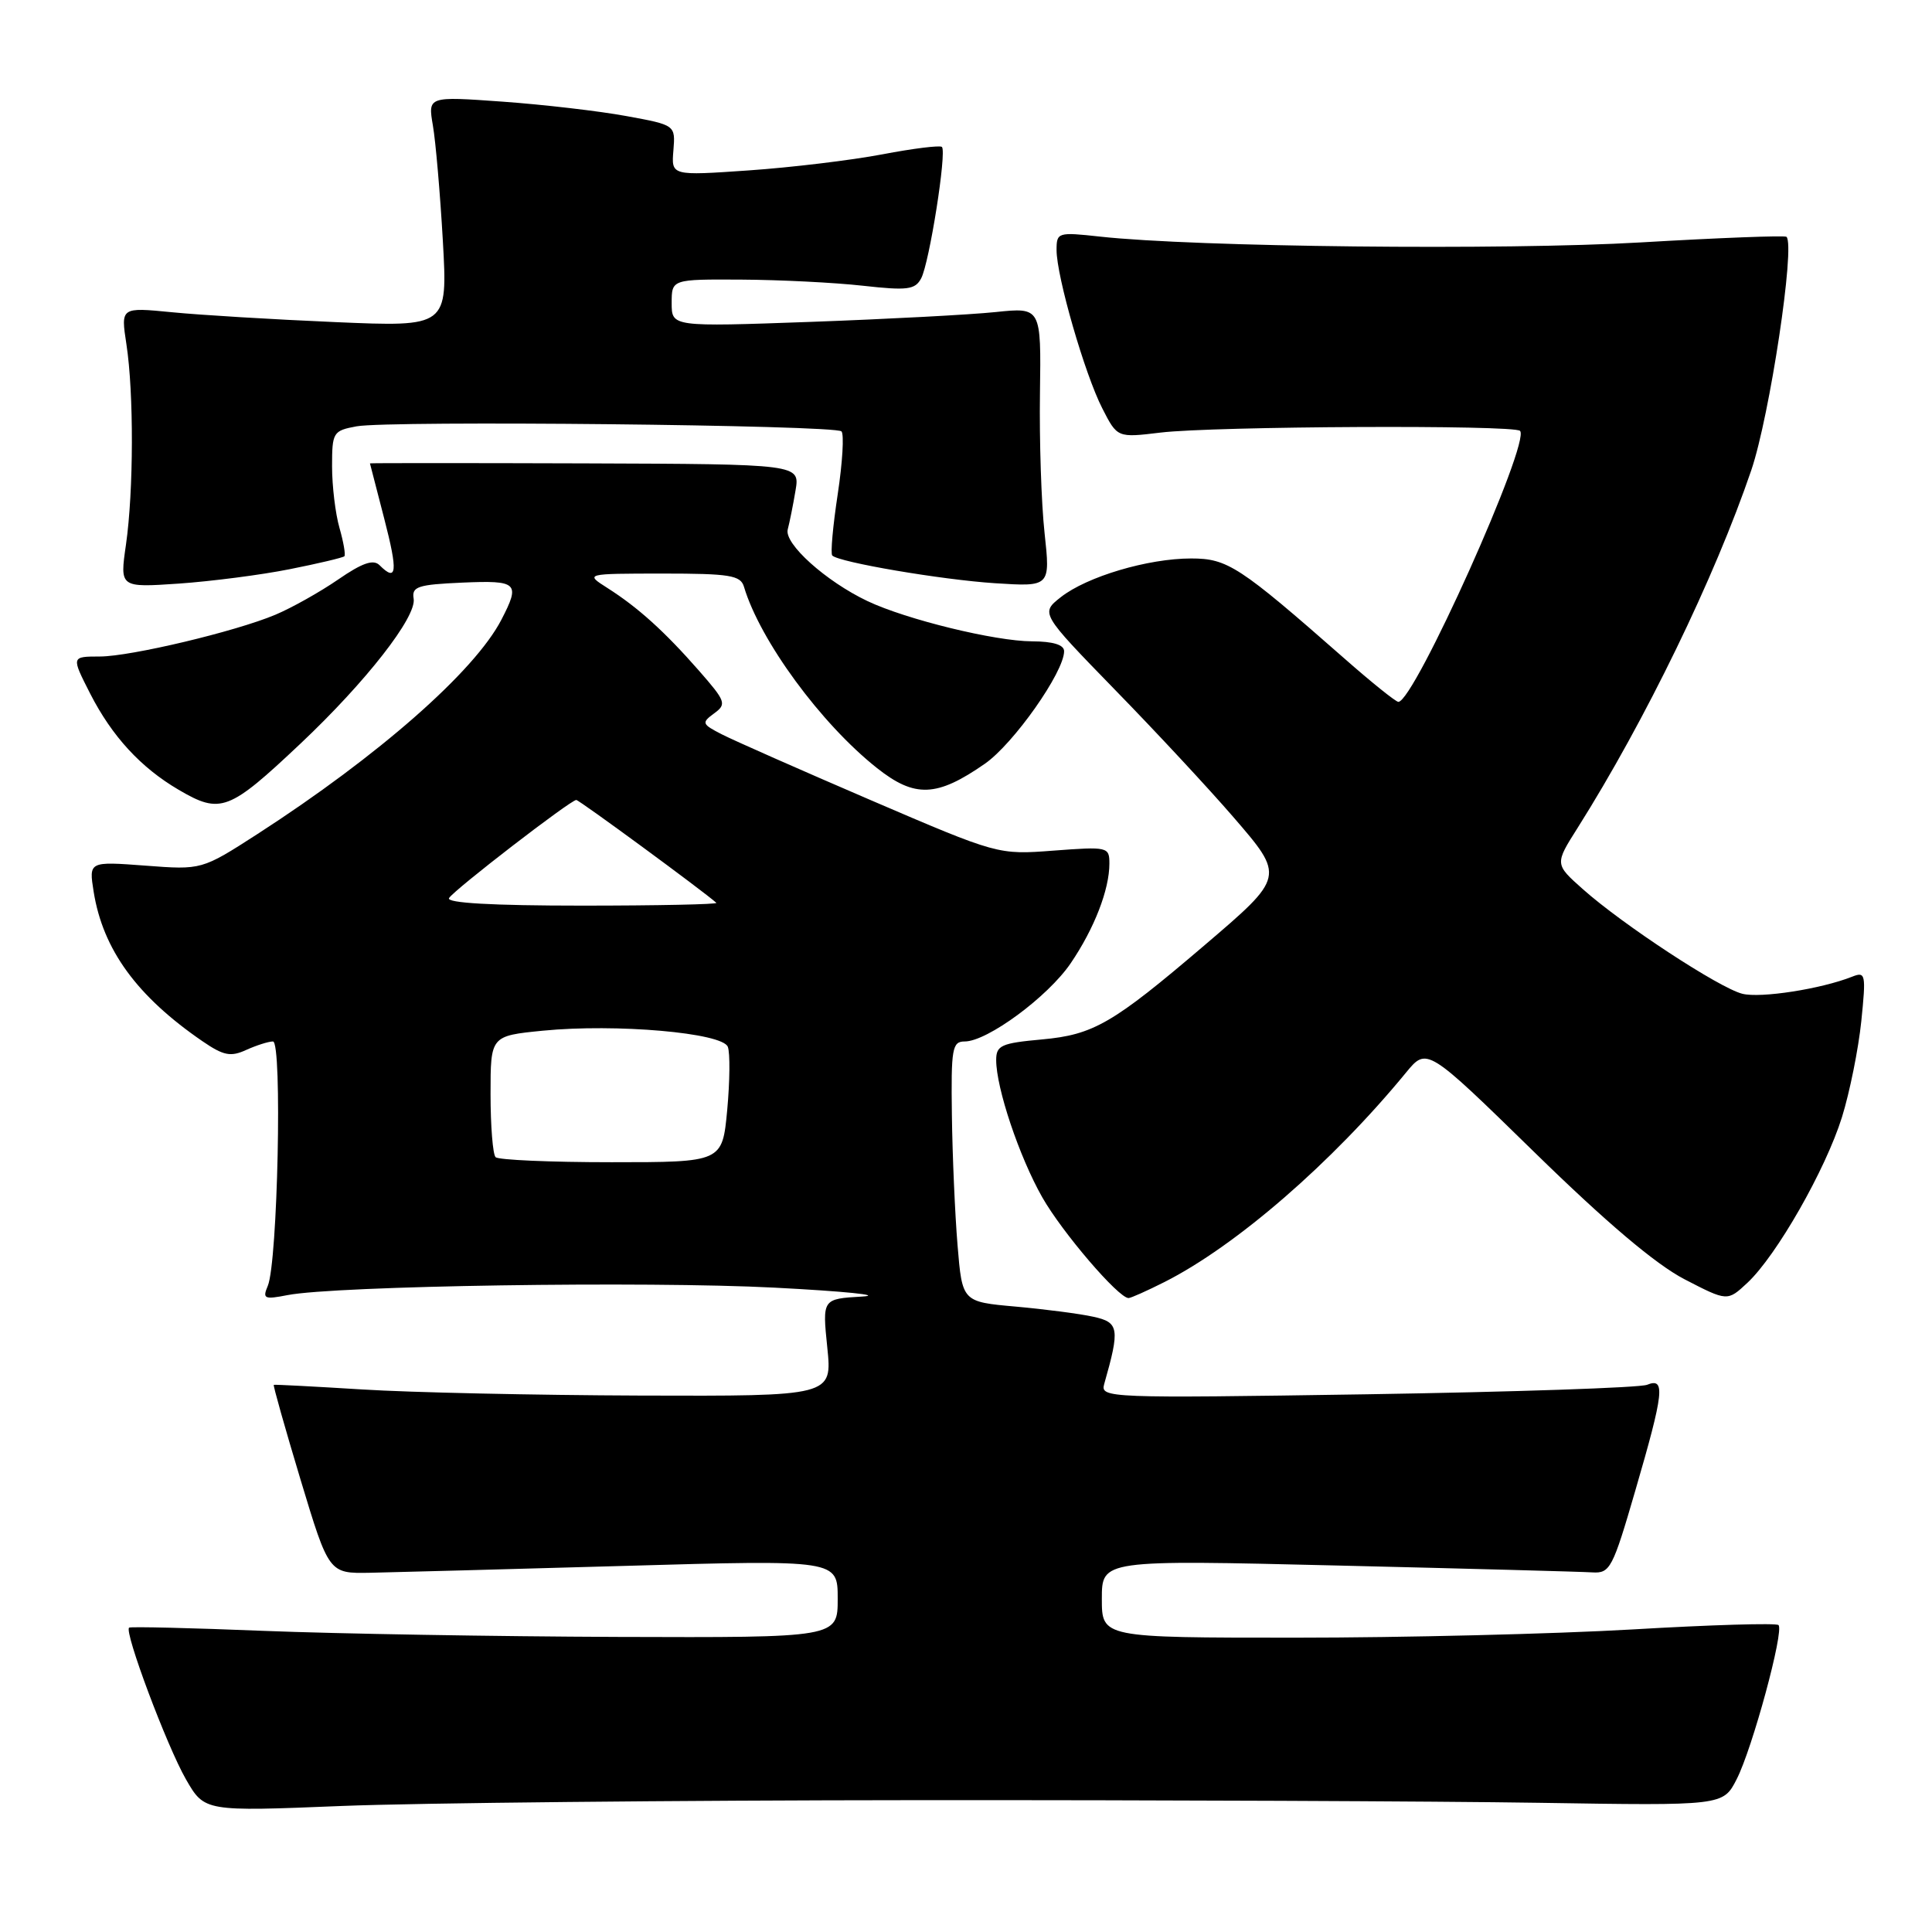 <?xml version="1.0" encoding="UTF-8" standalone="no"?>
<!DOCTYPE svg PUBLIC "-//W3C//DTD SVG 1.1//EN" "http://www.w3.org/Graphics/SVG/1.1/DTD/svg11.dtd" >
<svg xmlns="http://www.w3.org/2000/svg" xmlns:xlink="http://www.w3.org/1999/xlink" version="1.1" viewBox="0 0 256 256">
 <g >
 <path fill="currentColor"
d=" M 121.50 238.53 C 153.40 238.51 190.48 238.67 203.91 238.88 C 228.32 239.27 228.32 239.27 230.12 235.75 C 232.19 231.71 236.43 216.10 235.66 215.33 C 235.38 215.04 226.66 215.30 216.29 215.91 C 205.92 216.51 185.86 217.00 171.72 217.00 C 146.00 217.00 146.00 217.00 146.00 211.85 C 146.00 206.69 146.00 206.69 177.25 207.44 C 194.44 207.85 209.62 208.26 211.00 208.35 C 213.34 208.49 213.69 207.83 216.69 197.50 C 220.49 184.46 220.70 182.50 218.25 183.49 C 217.29 183.88 200.59 184.44 181.14 184.75 C 146.74 185.28 145.79 185.24 146.31 183.40 C 148.41 176.03 148.28 175.22 144.89 174.48 C 143.11 174.08 138.47 173.48 134.58 173.13 C 127.50 172.50 127.50 172.50 126.88 165.00 C 126.54 160.88 126.20 153.11 126.13 147.75 C 126.01 138.92 126.17 138.00 127.83 138.00 C 130.82 138.00 138.86 132.07 141.87 127.64 C 145.00 123.04 147.00 117.88 147.00 114.43 C 147.00 112.22 146.79 112.17 139.62 112.71 C 132.25 113.27 132.25 113.27 115.37 106.02 C 106.09 102.03 97.22 98.11 95.66 97.31 C 93.00 95.95 92.93 95.77 94.62 94.53 C 96.31 93.30 96.18 92.94 92.61 88.86 C 88.04 83.65 84.55 80.50 80.50 77.92 C 77.50 76.01 77.50 76.01 87.78 76.00 C 96.71 76.00 98.13 76.23 98.58 77.75 C 100.71 84.89 108.79 95.90 116.19 101.76 C 121.22 105.75 124.13 105.63 130.50 101.20 C 134.30 98.56 141.00 89.05 141.00 86.29 C 141.00 85.44 139.55 84.99 136.75 84.98 C 131.84 84.96 120.10 82.09 114.95 79.65 C 109.43 77.03 103.87 72.03 104.38 70.15 C 104.62 69.24 105.09 66.92 105.41 65.00 C 106.00 61.50 106.00 61.50 77.50 61.40 C 61.82 61.35 49.01 61.35 49.02 61.40 C 49.03 61.46 49.88 64.76 50.92 68.75 C 52.74 75.78 52.60 77.20 50.29 74.89 C 49.48 74.08 48.01 74.58 44.82 76.78 C 42.42 78.43 38.67 80.54 36.48 81.46 C 31.20 83.68 17.32 86.98 13.25 86.99 C 9.43 87.00 9.44 86.97 11.95 91.91 C 14.84 97.56 18.65 101.71 23.67 104.65 C 29.23 107.91 30.32 107.49 39.82 98.53 C 48.50 90.34 55.22 81.73 54.81 79.33 C 54.54 77.73 55.35 77.46 61.25 77.20 C 68.61 76.88 68.97 77.23 66.44 82.11 C 62.90 88.96 50.12 100.18 34.12 110.51 C 26.73 115.27 26.73 115.27 19.25 114.70 C 11.77 114.14 11.77 114.14 12.41 118.16 C 13.64 125.83 18.13 132.00 26.83 137.97 C 29.62 139.88 30.56 140.07 32.63 139.12 C 33.98 138.51 35.58 138.00 36.17 138.00 C 37.42 138.00 36.80 167.30 35.48 170.39 C 34.76 172.09 35.02 172.21 38.09 171.61 C 44.42 170.37 85.64 169.74 102.63 170.62 C 111.91 171.10 117.13 171.63 114.23 171.80 C 108.96 172.11 108.96 172.11 109.62 178.55 C 110.28 185.00 110.28 185.00 84.89 184.92 C 70.92 184.87 54.33 184.51 48.00 184.11 C 41.67 183.72 36.40 183.44 36.28 183.50 C 36.16 183.55 37.76 189.20 39.82 196.05 C 43.58 208.50 43.58 208.50 49.04 208.40 C 52.04 208.34 67.21 207.93 82.75 207.49 C 111.00 206.68 111.00 206.68 111.00 211.84 C 111.00 217.00 111.00 217.00 81.75 216.90 C 65.66 216.84 44.62 216.48 35.00 216.10 C 25.38 215.71 17.32 215.52 17.11 215.67 C 16.41 216.16 22.12 231.39 24.64 235.77 C 27.10 240.04 27.10 240.04 45.30 239.30 C 55.31 238.90 89.60 238.55 121.50 238.53 Z  M 154.29 169.88 C 163.76 165.10 176.50 154.06 186.30 142.13 C 189.07 138.76 189.07 138.76 203.29 152.65 C 212.83 161.98 219.37 167.51 223.19 169.50 C 228.89 172.45 228.89 172.45 231.54 169.98 C 235.41 166.36 241.90 154.98 244.07 148.03 C 245.10 144.72 246.25 139.00 246.63 135.33 C 247.27 129.05 247.20 128.71 245.41 129.42 C 241.29 131.05 233.29 132.29 230.87 131.68 C 227.83 130.92 215.03 122.53 209.75 117.83 C 206.00 114.50 206.00 114.50 209.06 109.67 C 217.99 95.51 227.22 76.51 232.06 62.29 C 234.50 55.09 237.90 32.57 236.72 31.38 C 236.51 31.18 227.83 31.51 217.43 32.12 C 199.33 33.18 158.35 32.74 145.75 31.35 C 140.17 30.74 140.00 30.79 140.00 33.13 C 140.00 36.62 143.73 49.56 146.06 54.11 C 148.05 58.01 148.05 58.01 153.77 57.32 C 160.83 56.47 200.59 56.28 201.41 57.09 C 202.87 58.53 187.39 93.00 185.29 93.00 C 184.95 93.00 181.71 90.40 178.09 87.21 C 164.21 75.02 162.65 74.00 157.83 74.00 C 152.11 74.00 144.04 76.40 140.57 79.12 C 137.87 81.25 137.87 81.25 147.72 91.38 C 153.15 96.94 160.18 104.51 163.36 108.19 C 170.28 116.20 170.29 116.13 159.50 125.34 C 147.44 135.63 144.88 137.11 138.07 137.73 C 132.67 138.22 132.00 138.52 132.00 140.46 C 132.00 144.17 135.05 153.26 138.10 158.64 C 140.74 163.29 148.20 172.00 149.54 172.00 C 149.84 172.00 151.97 171.05 154.29 169.88 Z  M 38.39 75.42 C 42.18 74.67 45.44 73.89 45.63 73.71 C 45.81 73.52 45.52 71.83 44.98 69.94 C 44.44 68.06 44.00 64.39 44.00 61.80 C 44.00 57.28 44.13 57.07 47.25 56.49 C 51.57 55.70 110.65 56.31 111.50 57.16 C 111.86 57.53 111.64 61.28 111.00 65.50 C 110.36 69.72 110.03 73.37 110.28 73.61 C 111.18 74.51 124.77 76.82 131.84 77.28 C 139.18 77.75 139.18 77.75 138.41 70.62 C 137.98 66.71 137.71 58.37 137.80 52.11 C 137.96 40.72 137.96 40.72 131.92 41.35 C 128.59 41.70 117.58 42.28 107.44 42.65 C 89.00 43.31 89.00 43.31 89.00 40.16 C 89.00 37.00 89.00 37.00 98.25 37.05 C 103.34 37.08 110.57 37.44 114.32 37.86 C 120.24 38.52 121.26 38.39 122.06 36.88 C 123.14 34.86 125.47 20.13 124.81 19.47 C 124.56 19.23 121.01 19.67 116.92 20.45 C 112.82 21.23 104.86 22.19 99.21 22.58 C 88.95 23.29 88.95 23.29 89.23 19.93 C 89.50 16.57 89.50 16.57 83.00 15.38 C 79.42 14.72 72.04 13.86 66.60 13.47 C 56.70 12.76 56.70 12.76 57.36 16.63 C 57.73 18.76 58.32 25.64 58.68 31.91 C 59.32 43.32 59.32 43.32 44.41 42.68 C 36.21 42.33 26.46 41.74 22.75 41.37 C 16.00 40.71 16.00 40.71 16.75 45.61 C 17.74 52.04 17.71 65.07 16.69 72.18 C 15.87 77.86 15.87 77.86 23.69 77.33 C 27.98 77.03 34.60 76.18 38.39 75.42 Z  M 65.67 153.33 C 65.30 152.97 65.00 149.20 65.00 144.96 C 65.00 137.26 65.00 137.26 71.95 136.57 C 81.64 135.62 95.73 136.85 96.44 138.71 C 96.75 139.51 96.71 143.27 96.36 147.08 C 95.71 154.00 95.71 154.00 81.02 154.00 C 72.94 154.00 66.03 153.70 65.67 153.33 Z  M 59.50 119.00 C 60.19 117.88 75.61 106.00 76.36 106.00 C 76.74 106.00 93.22 118.10 94.92 119.63 C 95.15 119.83 87.13 120.00 77.11 120.00 C 65.21 120.00 59.10 119.65 59.50 119.00 Z "/>
</g>
</svg>